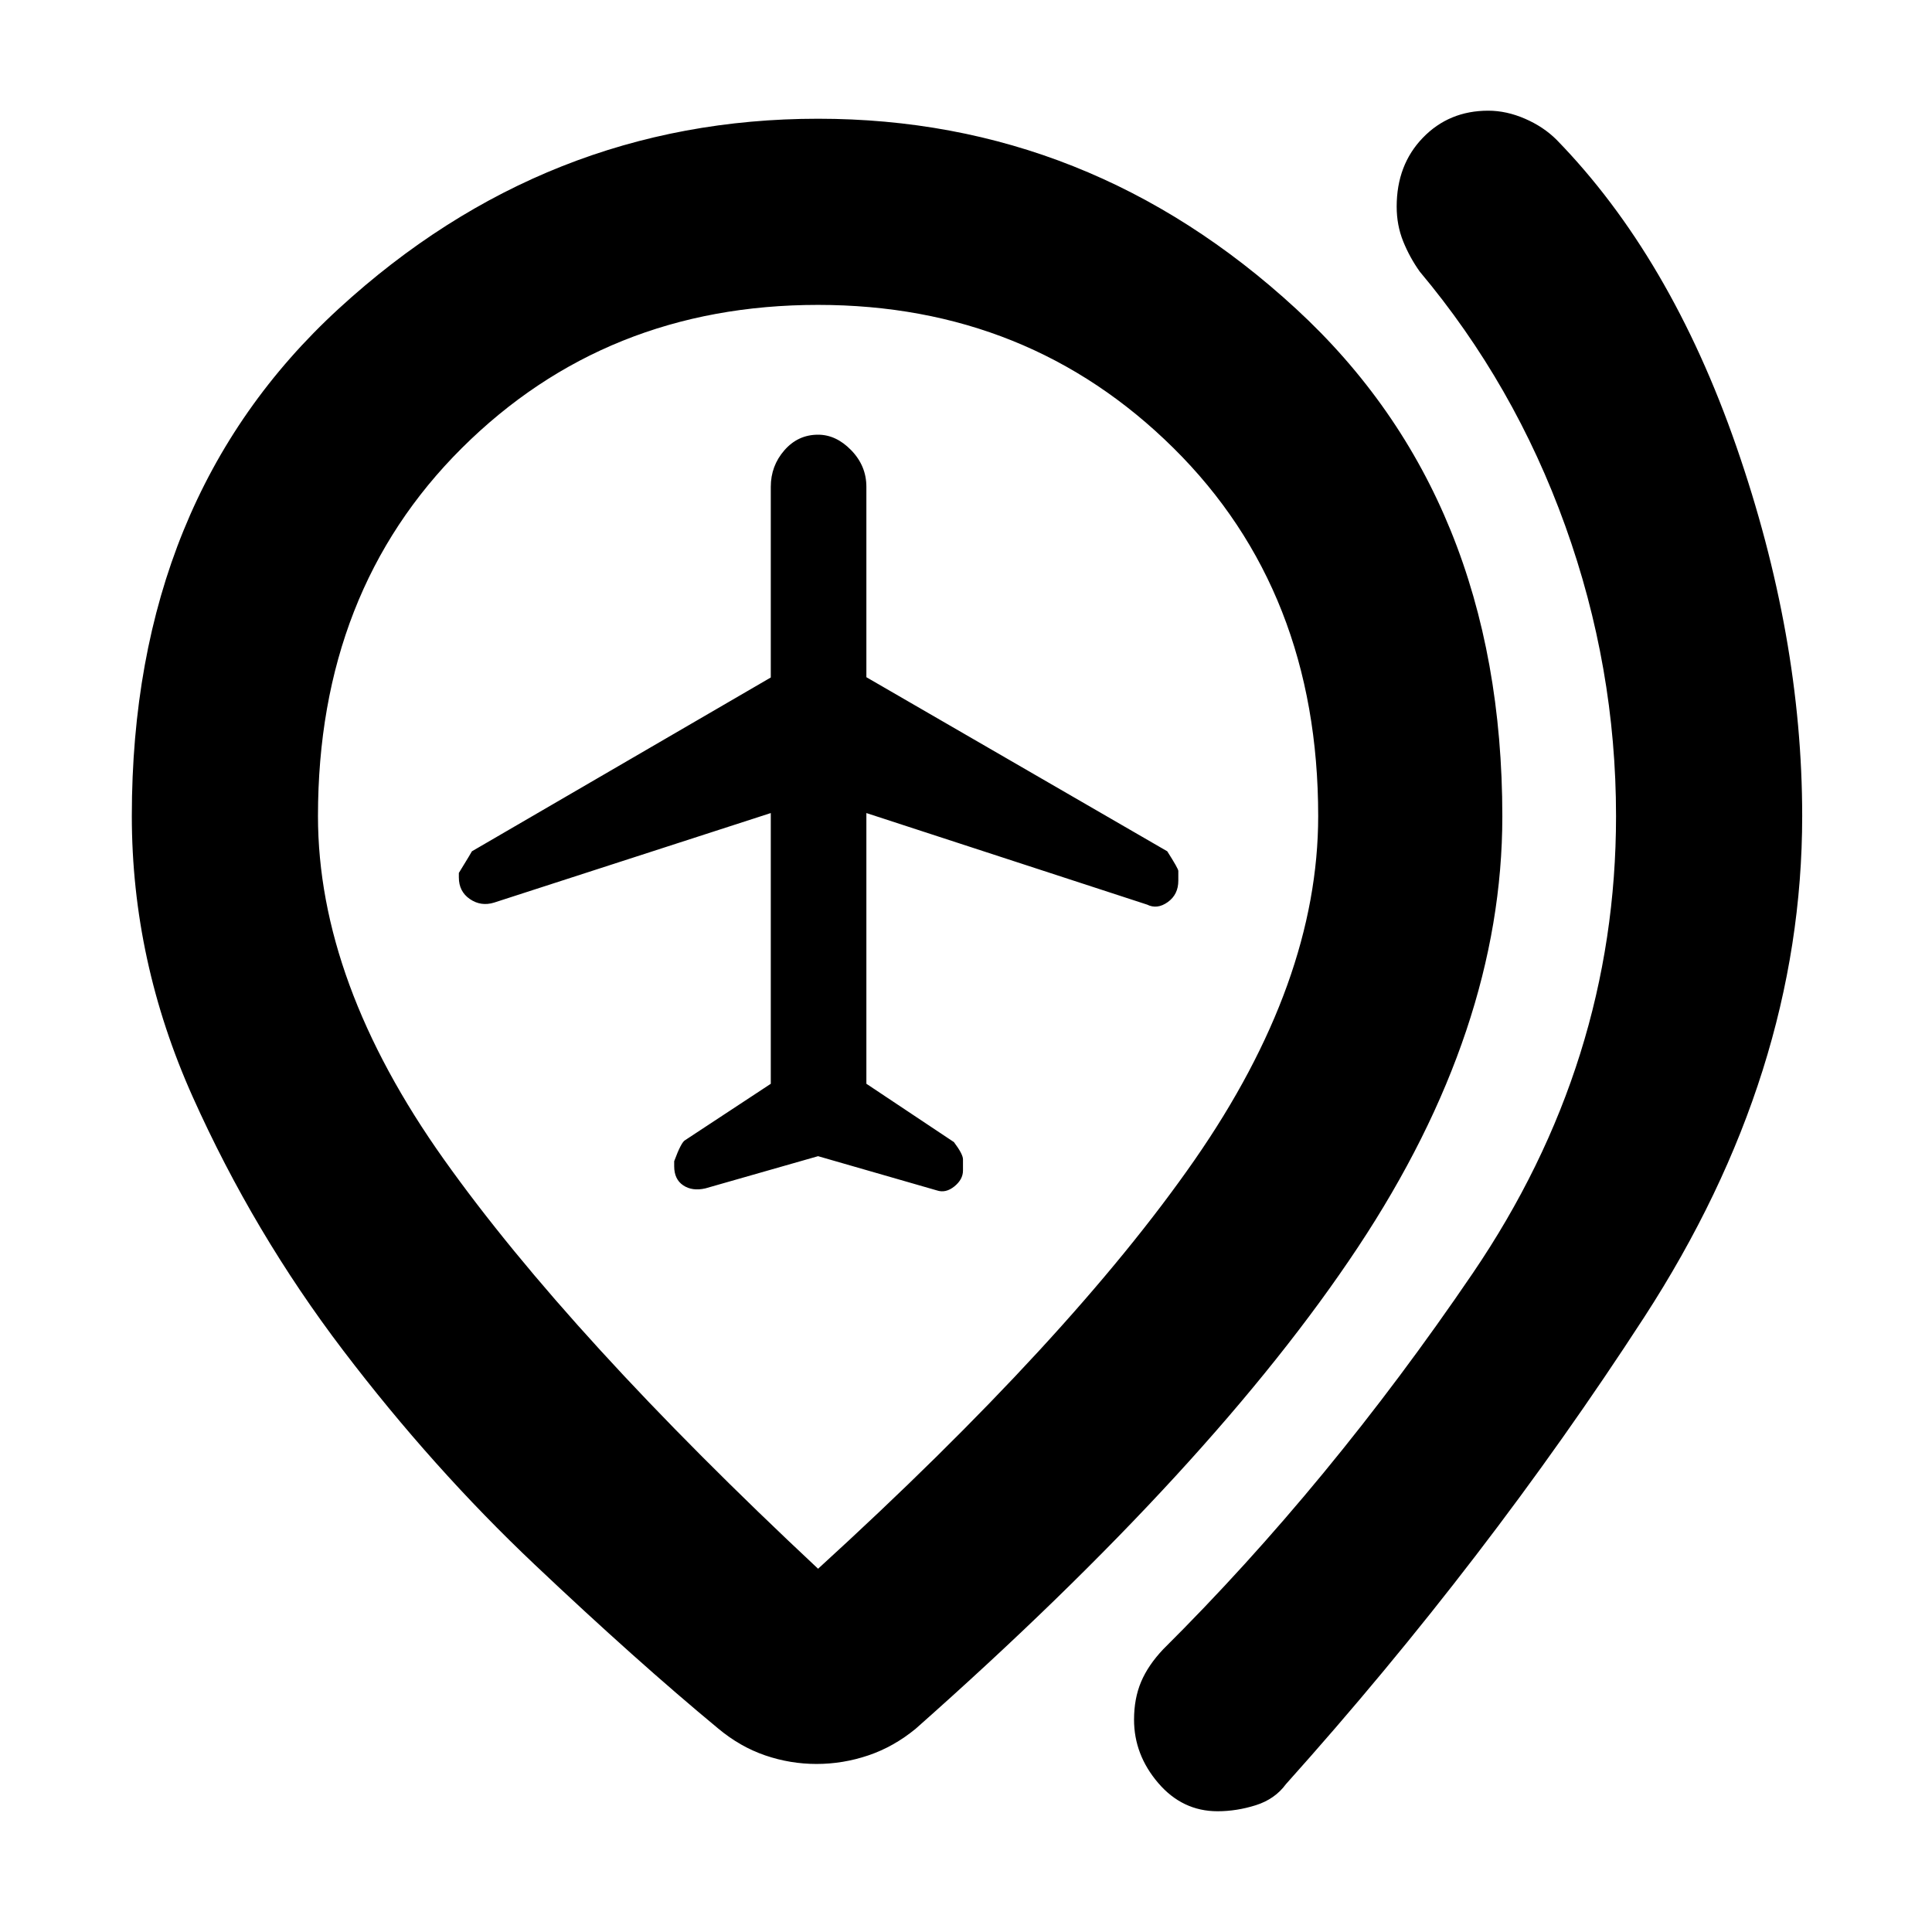 <svg xmlns="http://www.w3.org/2000/svg" height="48" viewBox="0 -960 960 960" width="48"><path d="m406.5-385.5 59 17q4.4 1.5 8.7-1.96 4.3-3.47 4.3-7.9v-5.57q0-2.57-4.5-8.57l-43.5-28.98V-556L570-510.5q5 2.5 10.25-1.25t5.25-10.65v-4.85q0-1.1-5.5-9.75l-149.5-86.5v-94.62q0-10.38-7.5-18.13-7.5-7.75-16.5-7.75-10 0-16.75 7.75T383-718.1v94.74L234.5-537q-.5 1-6.5 10.76v2.24q0 7 5.5 10.75t12 1.75L383-556v134.53l-42.53 27.99q-1.97.98-5.47 10.48v2.5q0 6.5 4.5 9.5t11 1.5l56-16ZM605-60q-17.47 0-29.49-14.04-12.01-14.04-12.01-31.46 0-10.5 3.5-18.8 3.5-8.29 11-16.2 82.5-82 153.75-186.75T803-554.5q0-74-25.25-144.25T705.5-825q-5-7-8.25-15.03T694-857.34q0-20.74 13-34.2Q720-905 739.5-905q9.07 0 18.28 4 9.22 4 15.72 10.5 56.5 58 89.25 152.25T895.5-554.5q0 128-78.5 249t-178 232Q633.5-66 624-63t-19 3ZM406.5-180.5q125.5-114.5 187-203t61.5-171q0-111.73-71.9-182.86-71.91-71.14-176.64-71.14-105.46 0-176.96 71.14Q158-666.23 158-554.5q0 82.5 62.5 170.5t186 203.5Zm-.74 97q-13.09 0-25.52-4.25Q367.82-92 357-101q-40.5-33.5-91.25-81.5T170.5-289Q126-347.5 95.75-415T65.5-554.5q0-157.78 102.84-252.14Q271.18-901 406.5-901q134.92 0 237.46 94.41Q746.5-712.18 746.5-554.31q0 105.81-71.75 214.06T455-101q-10.96 9-23.55 13.25t-25.69 4.25Zm.74-471Z"/></svg>